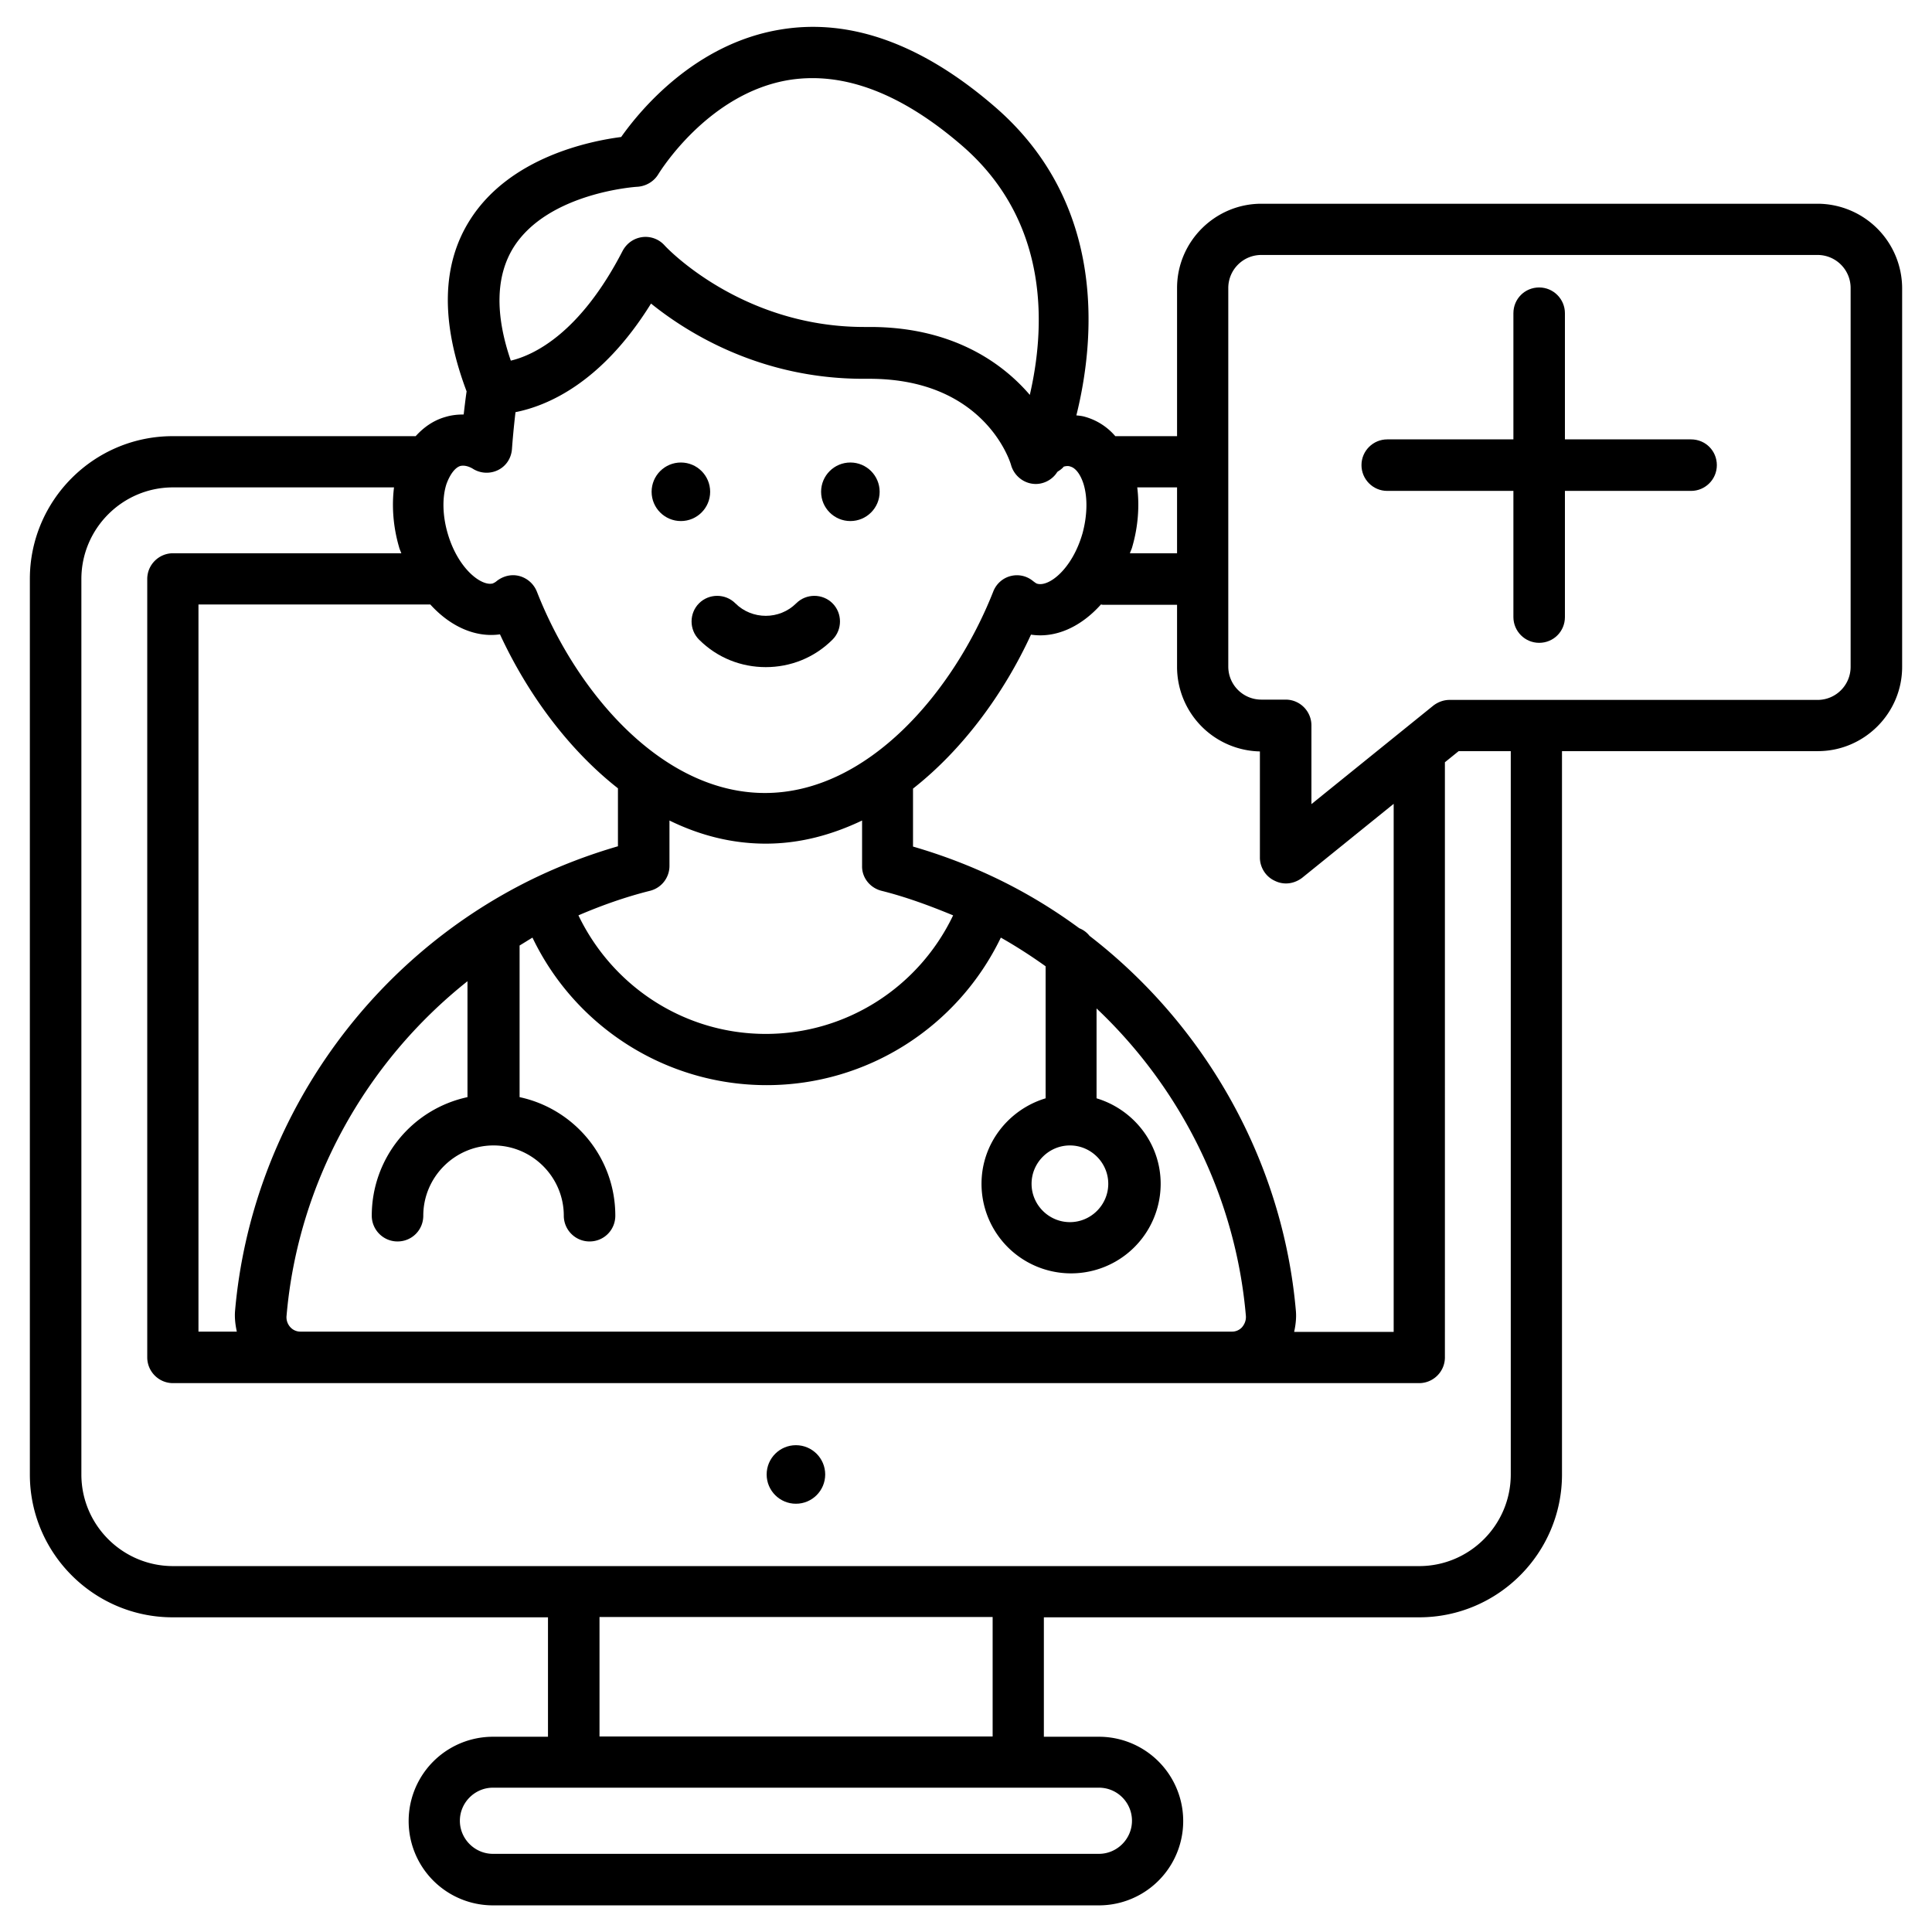 <svg xmlns="http://www.w3.org/2000/svg" version="1.1" xmlns:xlink="http://www.w3.org/1999/xlink" width="512" height="512" x="0" y="0" viewBox="0 0 66 66" style="enable-background:new 0 0 512 512" xml:space="preserve" class=""><g><circle cx="27.19" cy="50.37" r="1" fill="#000000" opacity="1" data-original="#000000" class=""></circle><path d="M23.88 21.85c.63.63 1.45.94 2.28.94s1.65-.31 2.28-.94c.34-.34.34-.9 0-1.24s-.9-.34-1.24 0c-.57.57-1.51.57-2.08 0-.34-.34-.9-.34-1.24 0s-.34.9 0 1.24z" fill="#000000" opacity="1" data-original="#000000" class=""></path><circle cx="23.26" cy="16.8" r="1" fill="#000000" opacity="1" data-original="#000000" class=""></circle><circle cx="29.05" cy="16.8" r="1" fill="#000000" opacity="1" data-original="#000000" class=""></circle><path d="M62.09 6.96h-19c-1.58 0-2.88 1.29-2.88 2.88v5.06H38.1a2.11 2.11 0 0 0-1.03-.66c-.1-.03-.2-.04-.3-.05.63-2.53 1.07-7.2-2.77-10.53-2.48-2.15-4.95-3.05-7.34-2.65-2.92.48-4.79 2.75-5.44 3.67-1.08.14-3.79.69-5.15 2.81-.99 1.54-1.02 3.52-.13 5.88-.04.27-.07.54-.1.79-.21 0-.41.02-.61.08-.4.11-.74.34-1.03.66H5.9c-2.69 0-4.88 2.19-4.88 4.88v30.59c0 2.69 2.19 4.88 4.88 4.88h12.82v4.08h-1.88a2.88 2.88 0 0 0 0 5.76h20.7a2.88 2.88 0 0 0 0-5.76h-1.88v-4.08h12.82c2.69 0 4.88-2.19 4.88-4.88V25.66h8.74c1.58 0 2.88-1.29 2.88-2.88V9.84a2.896 2.896 0 0 0-2.89-2.88zM43.55 30.09c.12.06.25.09.38.09.2 0 .39-.07.55-.19l3.13-2.53V45.5h-3.4c.05-.23.08-.47.06-.71-.44-5.08-3.06-9.74-7.05-12.82a.827.827 0 0 0-.35-.26c-.87-.64-1.79-1.2-2.78-1.68-.93-.45-1.9-.82-2.9-1.11v-1.98c1.72-1.35 3.12-3.28 4.03-5.26.85.13 1.71-.27 2.39-1.03.02 0 .04.01.06.01h2.54v2.13a2.89 2.89 0 0 0 2.83 2.88v3.65c.01.32.2.63.51.77zm-26.47-8.42c.92 1.99 2.31 3.91 4.03 5.26v1.98c-1 .29-1.97.66-2.9 1.11-5.73 2.79-9.63 8.45-10.18 14.76-.02.24.01.48.06.71H6.78V20.65h7.92c.68.75 1.54 1.14 2.38 1.02zm13.03 8.76c.84.21 1.65.51 2.45.84-1.17 2.45-3.64 4.05-6.4 4.05s-5.22-1.6-6.4-4.05c.79-.34 1.61-.63 2.45-.84.39-.1.66-.45.66-.85v-1.55c1.02.5 2.12.79 3.29.79s2.26-.3 3.29-.79v1.55c-.01.4.27.75.66.85zM9.92 45.34a.5.5 0 0 1-.13-.4c.39-4.51 2.68-8.64 6.18-11.42v3.96a4.14 4.14 0 0 0-3.27 4.05c0 .48.39.88.88.88s.88-.39.88-.88c0-1.32 1.08-2.4 2.4-2.4s2.4 1.08 2.4 2.4c0 .48.39.88.88.88s.88-.39.88-.88c0-1.99-1.4-3.65-3.27-4.05V32.3c.15-.09.29-.18.44-.27 1.46 3.05 4.56 5.04 8 5.04s6.53-1.99 8-5.04c.53.3 1.04.63 1.53.98v4.51c-1.26.38-2.19 1.54-2.19 2.92a3.06 3.06 0 1 0 6.12 0c0-1.38-.93-2.54-2.19-2.92v-3.07c2.89 2.73 4.75 6.46 5.1 10.49.02.2-.08.34-.13.4a.46.46 0 0 1-.35.15H10.27a.46.46 0 0 1-.35-.15zm26.63-6.21c.72 0 1.31.59 1.31 1.31s-.59 1.31-1.31 1.31-1.31-.59-1.31-1.31.59-1.31 1.31-1.31zm3.67-20.23H38.6c.02-.07.06-.14.08-.22.2-.69.25-1.39.17-2.03h1.36v2.25zM17.55 8.44c1.19-1.87 4.2-2.06 4.23-2.06.29-.02.56-.18.71-.43.02-.03 1.68-2.77 4.48-3.22 1.86-.29 3.83.46 5.9 2.25 3.07 2.66 2.81 6.35 2.31 8.51-1.02-1.19-2.76-2.32-5.46-2.32h-.2c-4.23 0-6.8-2.76-6.82-2.79a.873.873 0 0 0-.76-.28c-.29.04-.53.21-.67.47-1.45 2.81-3.02 3.56-3.82 3.75-.55-1.6-.51-2.91.1-3.88zm-1.83 7.48c.16-.04.34.03.46.11.26.15.58.16.85.02s.44-.41.46-.72c.02-.28.06-.74.12-1.25 1.06-.21 2.93-.97 4.63-3.71 1.24 1 3.74 2.57 7.25 2.57h.21c3.93 0 4.81 2.83 4.84 2.95.1.35.41.61.77.64.31.03.64-.13.81-.41.02-.01.04-.03.06-.04.06-.04.12-.09.16-.14.08-.02.16-.03.23 0 .18.05.35.28.45.61.14.47.12 1.08-.04 1.67-.35 1.22-1.15 1.84-1.55 1.72-.01 0-.05-.02-.14-.09-.22-.18-.5-.24-.77-.17s-.49.27-.59.53c-1.35 3.42-4.28 6.88-7.8 6.88s-6.45-3.45-7.79-6.88a.893.893 0 0 0-.59-.53.833.833 0 0 0-.22-.03c-.2 0-.39.07-.55.19-.08.07-.13.08-.14.09-.39.11-1.2-.5-1.55-1.72-.17-.59-.19-1.2-.04-1.67.12-.33.29-.56.47-.62zM38.67 62.2c0 .62-.51 1.13-1.13 1.13h-20.7c-.62 0-1.13-.51-1.13-1.13s.51-1.13 1.13-1.13h20.7c.63 0 1.13.51 1.13 1.13zm-4.76-2.88H20.48v-4.08h13.43zm17.7-8.95c0 1.72-1.4 3.13-3.13 3.13H5.91c-1.72 0-3.13-1.4-3.13-3.13V19.78c0-1.72 1.4-3.13 3.13-3.13h7.55c-.08.64-.03 1.34.17 2.03.02.08.05.14.08.22h-7.8c-.48 0-.88.39-.88.88v26.59c0 .48.39.88.88.88h42.57c.48 0 .88-.39.88-.88V26.04l.47-.38h1.78zm11.61-27.59c0 .62-.5 1.13-1.13 1.13H49.52c-.2 0-.39.07-.55.19l-4.17 3.37v-2.69c0-.48-.39-.88-.88-.88h-.83c-.62 0-1.13-.5-1.13-1.13V9.84c0-.62.5-1.13 1.13-1.13h19c.62 0 1.13.5 1.13 1.13z" fill="#000000" opacity="1" data-original="#000000" class=""></path><path d="M57.77 15.01h-4.31V10.7c0-.48-.39-.88-.88-.88s-.88.39-.88.88v4.31h-4.31c-.48 0-.88.39-.88.88 0 .48.39.88.88.88h4.31v4.31c0 .48.39.88.88.88s.88-.39.88-.88v-4.31h4.31c.48 0 .88-.39.88-.88s-.39-.88-.88-.88z" fill="#000000" opacity="1" data-original="#000000" class=""></path></g></svg>